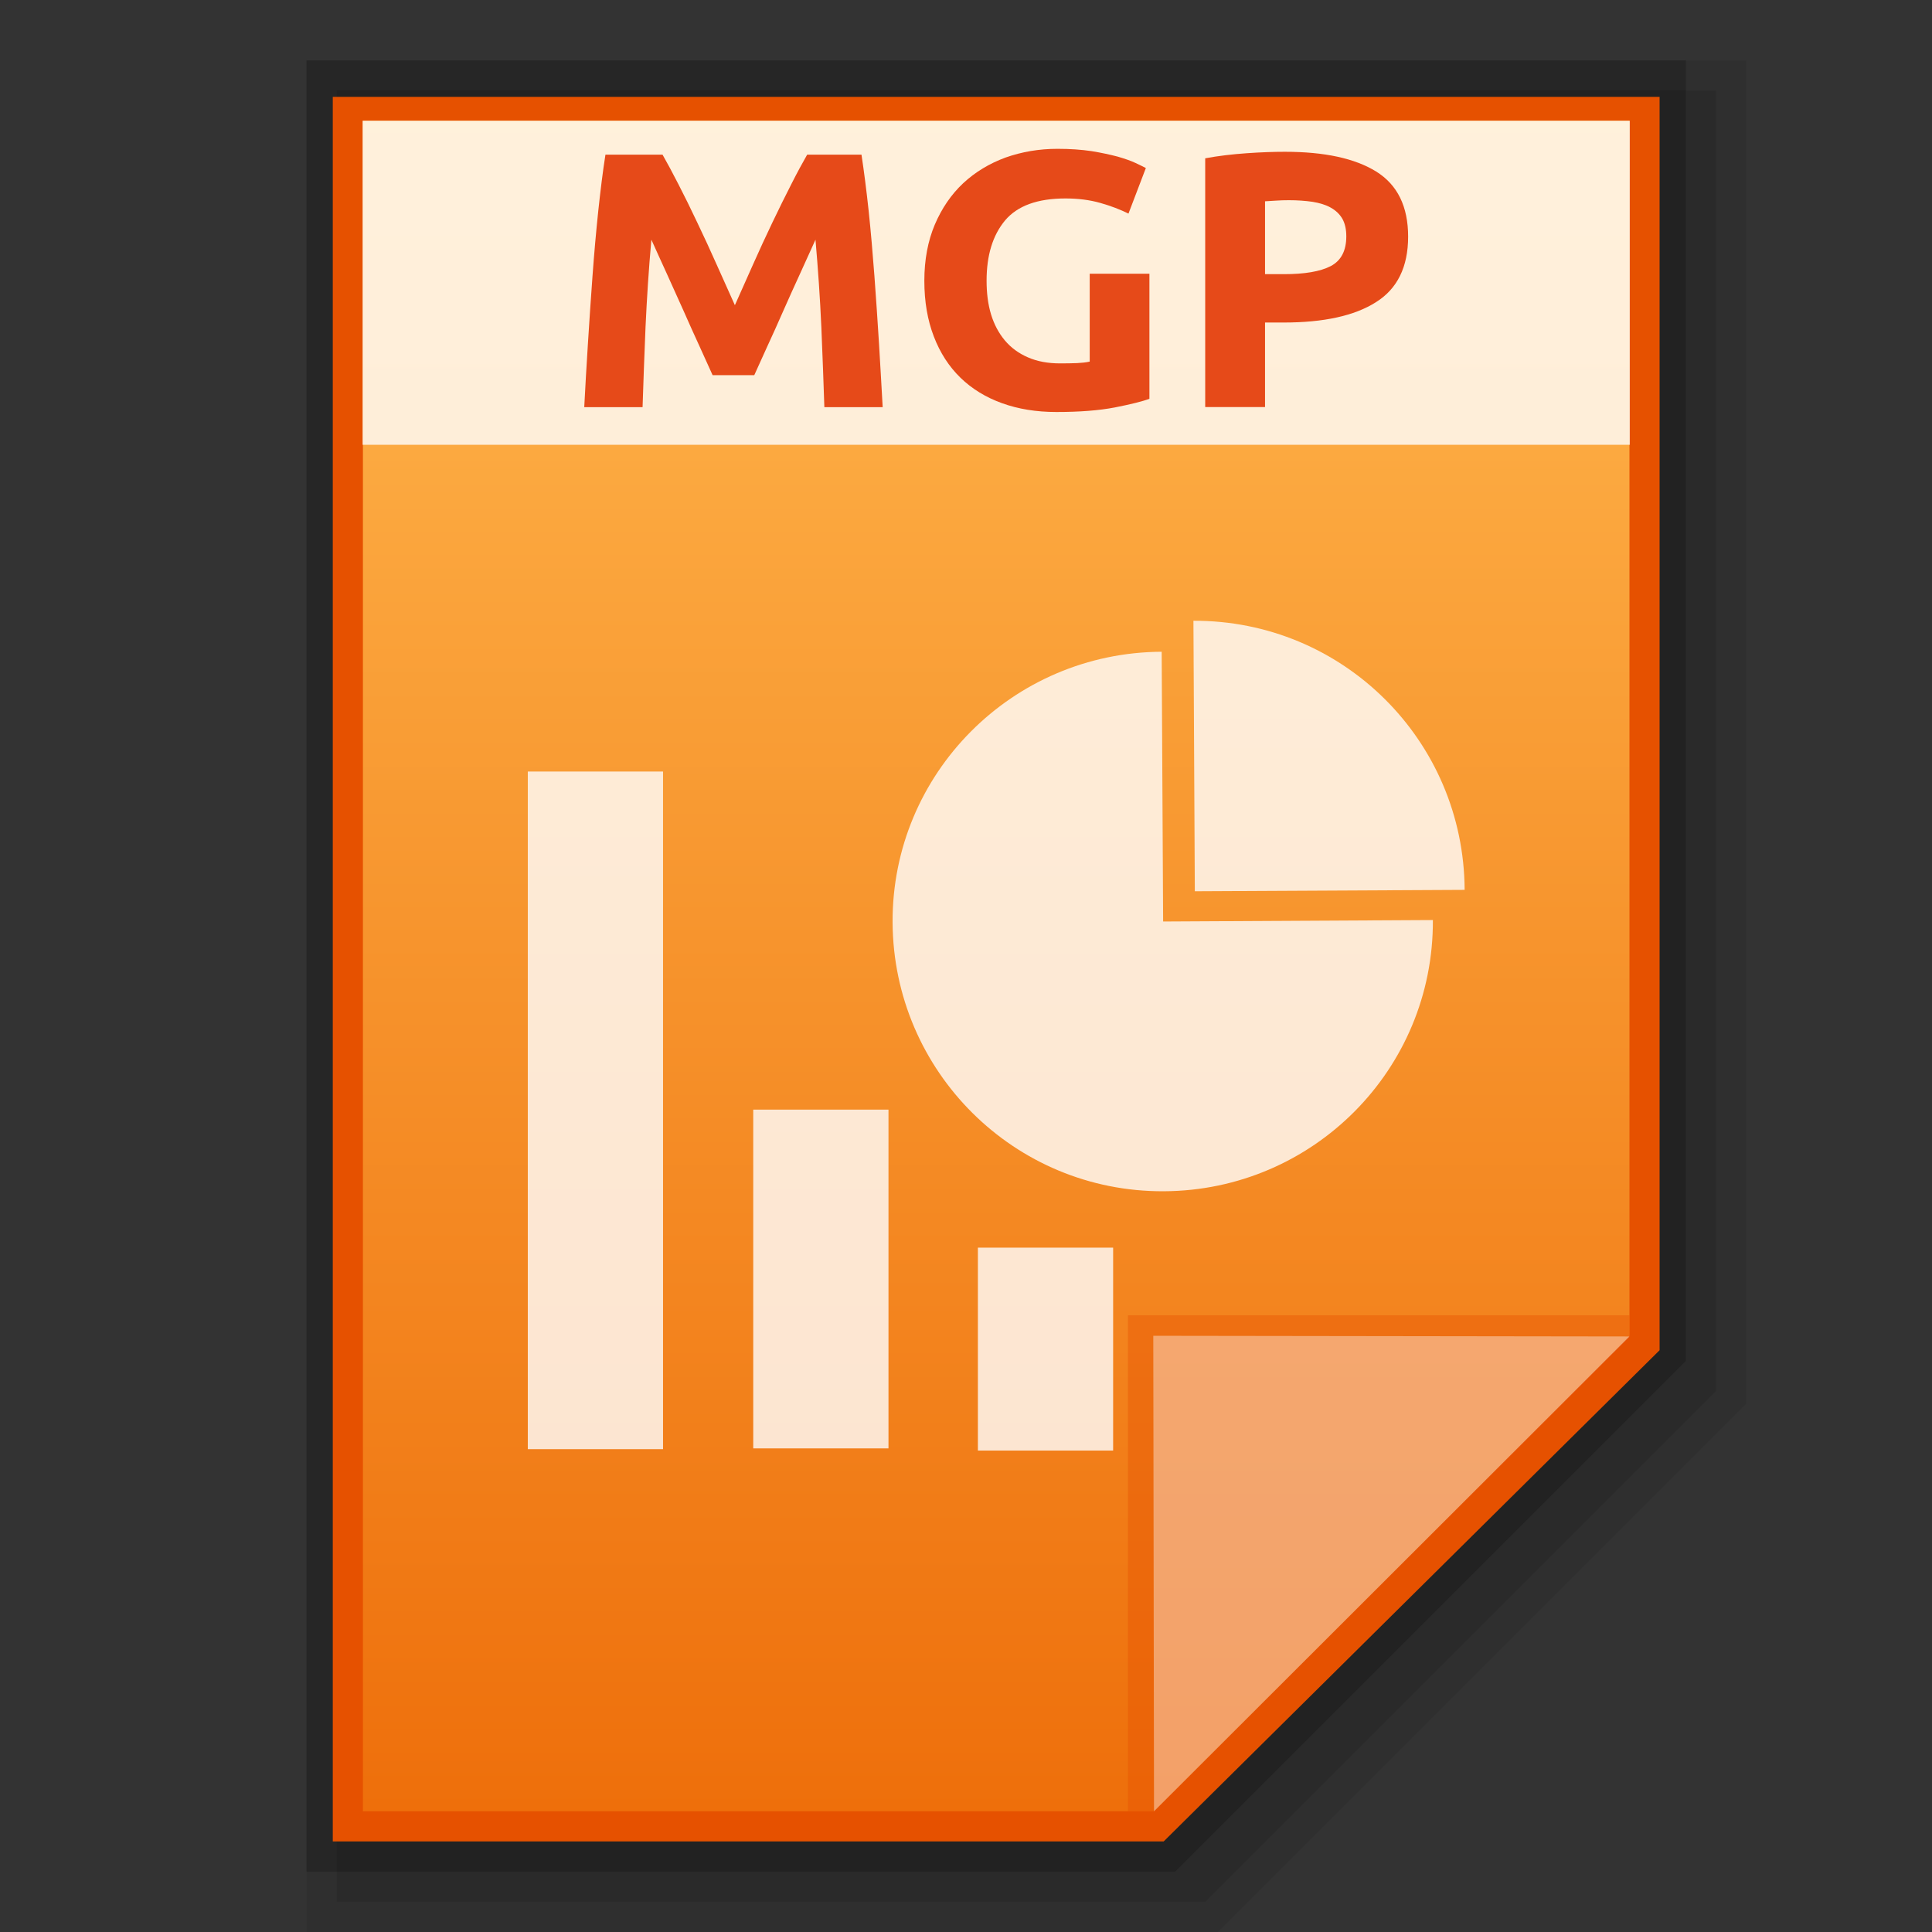 <?xml version="1.0" encoding="utf-8"?>
<!-- Generator: Adobe Illustrator 16.0.0, SVG Export Plug-In . SVG Version: 6.00 Build 0)  -->
<!DOCTYPE svg PUBLIC "-//W3C//DTD SVG 1.1//EN" "http://www.w3.org/Graphics/SVG/1.1/DTD/svg11.dtd">
<svg version="1.1" id="图层_1" xmlns="http://www.w3.org/2000/svg" xmlns:xlink="http://www.w3.org/1999/xlink" x="0px" y="0px"
	 width="32px" height="32px" viewBox="0 0 32 32" enable-background="new 0 0 32 32" xml:space="preserve">
<rect x="0" y="0" width="32" height="32" fill="#333333" stroke="none"/>
<polygon opacity="0.08" enable-background="new    " points="5.077,32 5.077,1 28.923,1 28.923,23.249 20.172,32 "/>
<polygon opacity="0.1" enable-background="new    " points="5.577,31.5 5.577,1.5 28.423,1.5 28.423,23.042 19.965,31.5 "/>
<polygon opacity="0.2" enable-background="new    " points="5.077,31 5.077,1 27.923,1 27.923,22.542 19.465,31 "/>
<polygon fill="#E65100" points="5.512,30.5 5.512,1.604 27.488,1.604 27.488,22.364 19.274,30.5 "/>
<g>
	<g>
		<g>
			
				<linearGradient id="SVGID_1_" gradientUnits="userSpaceOnUse" x1="58.101" y1="-161.9" x2="58.101" y2="-133.9" gradientTransform="matrix(1 0 0 -1 -41.6 -131.9)">
				<stop  offset="0" style="stop-color:#EE6F0B"/>
				<stop  offset="1" style="stop-color:#FFB74D"/>
			</linearGradient>
			<polygon fill="url(#SVGID_1_)" points="6.011,30 6.011,2 26.989,2 26.989,22.125 19.114,30 			"/>
		</g>
		<polygon fill="#E65100" fill-opacity="0.392" points="26.989,22.125 26.989,21.786 18.682,21.786 18.682,30 19.114,30 		"/>
		<path fill="#FFFFFF" fill-opacity="0.392" d="M19.102,22.125l7.888,0.011L19.114,30L19.102,22.125z"/>
	</g>
	<g opacity="0.8">
		<rect x="8.742" y="12.779" fill="#FFFFFF" width="2.24" height="11.224"/>
		<rect x="12.476" y="18.379" fill="#FFFFFF" width="2.24" height="5.611"/>
		<rect x="16.197" y="20.665" fill="#FFFFFF" width="2.24" height="3.361"/>
		<g>
			<path fill="#FFFFFF" d="M19.241,10.795l0.024,4.468l4.468-0.024c0.013,2.473-1.983,4.481-4.457,4.492
				c-2.472,0.013-4.479-1.983-4.492-4.455C14.773,12.813,16.768,10.807,19.241,10.795z"/>
			<path fill="#FFFFFF" d="M19.767,10.282c2.474-0.011,4.48,1.983,4.492,4.457l-4.469,0.023L19.767,10.282z"/>
		</g>
	</g>
	<g>
		<rect x="6.006" y="2" opacity="0.8" fill="#FFFFFF" enable-background="new    " width="20.988" height="5.367"/>
		<g enable-background="new    ">
			<path fill="#E64A19" d="M10.974,2.562c0.076,0.133,0.164,0.297,0.264,0.492c0.101,0.195,0.204,0.406,0.312,0.634
				c0.108,0.226,0.216,0.459,0.321,0.696c0.107,0.237,0.206,0.459,0.301,0.671c0.093-0.211,0.193-0.434,0.299-0.671
				c0.105-0.237,0.213-0.47,0.321-0.696c0.109-0.228,0.213-0.439,0.313-0.634c0.098-0.195,0.188-0.359,0.264-0.492h0.9
				c0.042,0.277,0.082,0.589,0.119,0.933c0.036,0.343,0.067,0.702,0.095,1.074c0.027,0.372,0.053,0.746,0.076,1.12
				c0.021,0.374,0.044,0.727,0.061,1.055h-0.966c-0.014-0.405-0.029-0.848-0.05-1.327c-0.021-0.478-0.055-0.962-0.097-1.447
				c-0.076,0.167-0.16,0.355-0.255,0.562c-0.093,0.204-0.187,0.408-0.277,0.614s-0.179,0.403-0.265,0.589
				c-0.083,0.186-0.156,0.346-0.217,0.479h-0.69c-0.061-0.133-0.133-0.293-0.217-0.479c-0.086-0.186-0.174-0.383-0.265-0.589
				c-0.093-0.206-0.184-0.41-0.277-0.614c-0.095-0.206-0.179-0.394-0.255-0.562c-0.044,0.485-0.075,0.97-0.097,1.447
				c-0.02,0.479-0.036,0.922-0.049,1.327H9.677c0.017-0.328,0.037-0.682,0.061-1.055c0.023-0.374,0.049-0.748,0.076-1.12
				c0.027-0.372,0.059-0.731,0.095-1.074c0.037-0.344,0.075-0.656,0.119-0.933H10.974z"/>
			<path fill="#E64A19" d="M17.648,3.287c-0.461,0-0.795,0.12-1.001,0.364c-0.204,0.245-0.306,0.576-0.306,0.999
				c0,0.204,0.023,0.39,0.074,0.558c0.051,0.167,0.128,0.31,0.228,0.43c0.103,0.122,0.23,0.215,0.383,0.281
				c0.153,0.067,0.33,0.1,0.533,0.1c0.11,0,0.204-0.002,0.284-0.005c0.076-0.004,0.146-0.011,0.206-0.025V4.534h0.989v2.071
				c-0.116,0.044-0.308,0.091-0.57,0.143c-0.265,0.051-0.587,0.076-0.972,0.076c-0.332,0-0.631-0.049-0.9-0.146
				c-0.268-0.097-0.498-0.237-0.689-0.423c-0.189-0.184-0.337-0.412-0.44-0.682c-0.104-0.27-0.157-0.576-0.157-0.922
				c0-0.35,0.059-0.66,0.173-0.93c0.115-0.27,0.272-0.5,0.469-0.685c0.2-0.186,0.434-0.328,0.704-0.427
				c0.27-0.095,0.554-0.144,0.86-0.144c0.208,0,0.394,0.013,0.562,0.038c0.167,0.027,0.312,0.059,0.434,0.091
				c0.12,0.035,0.219,0.069,0.297,0.106c0.078,0.036,0.135,0.065,0.17,0.083l-0.288,0.755c-0.135-0.067-0.29-0.127-0.467-0.177
				C18.048,3.311,17.856,3.287,17.648,3.287z"/>
			<path fill="#E64A19" d="M21.281,2.514c0.658,0,1.161,0.109,1.514,0.328c0.352,0.219,0.528,0.58,0.528,1.077
				c0,0.503-0.179,0.866-0.536,1.088c-0.354,0.224-0.864,0.335-1.523,0.335h-0.311v1.4h-0.991V2.622
				c0.215-0.04,0.444-0.067,0.686-0.084C20.888,2.521,21.1,2.514,21.281,2.514z M21.347,3.316c-0.072,0-0.144,0.002-0.213,0.007
				c-0.071,0.004-0.129,0.007-0.181,0.011v1.207h0.311c0.343,0,0.602-0.043,0.776-0.133c0.171-0.089,0.259-0.253,0.259-0.494
				c0-0.117-0.022-0.213-0.065-0.29c-0.044-0.076-0.109-0.138-0.191-0.184c-0.082-0.047-0.185-0.078-0.301-0.097
				C21.62,3.325,21.489,3.316,21.347,3.316z"/>
		</g>
	</g>
</g>
</svg>
